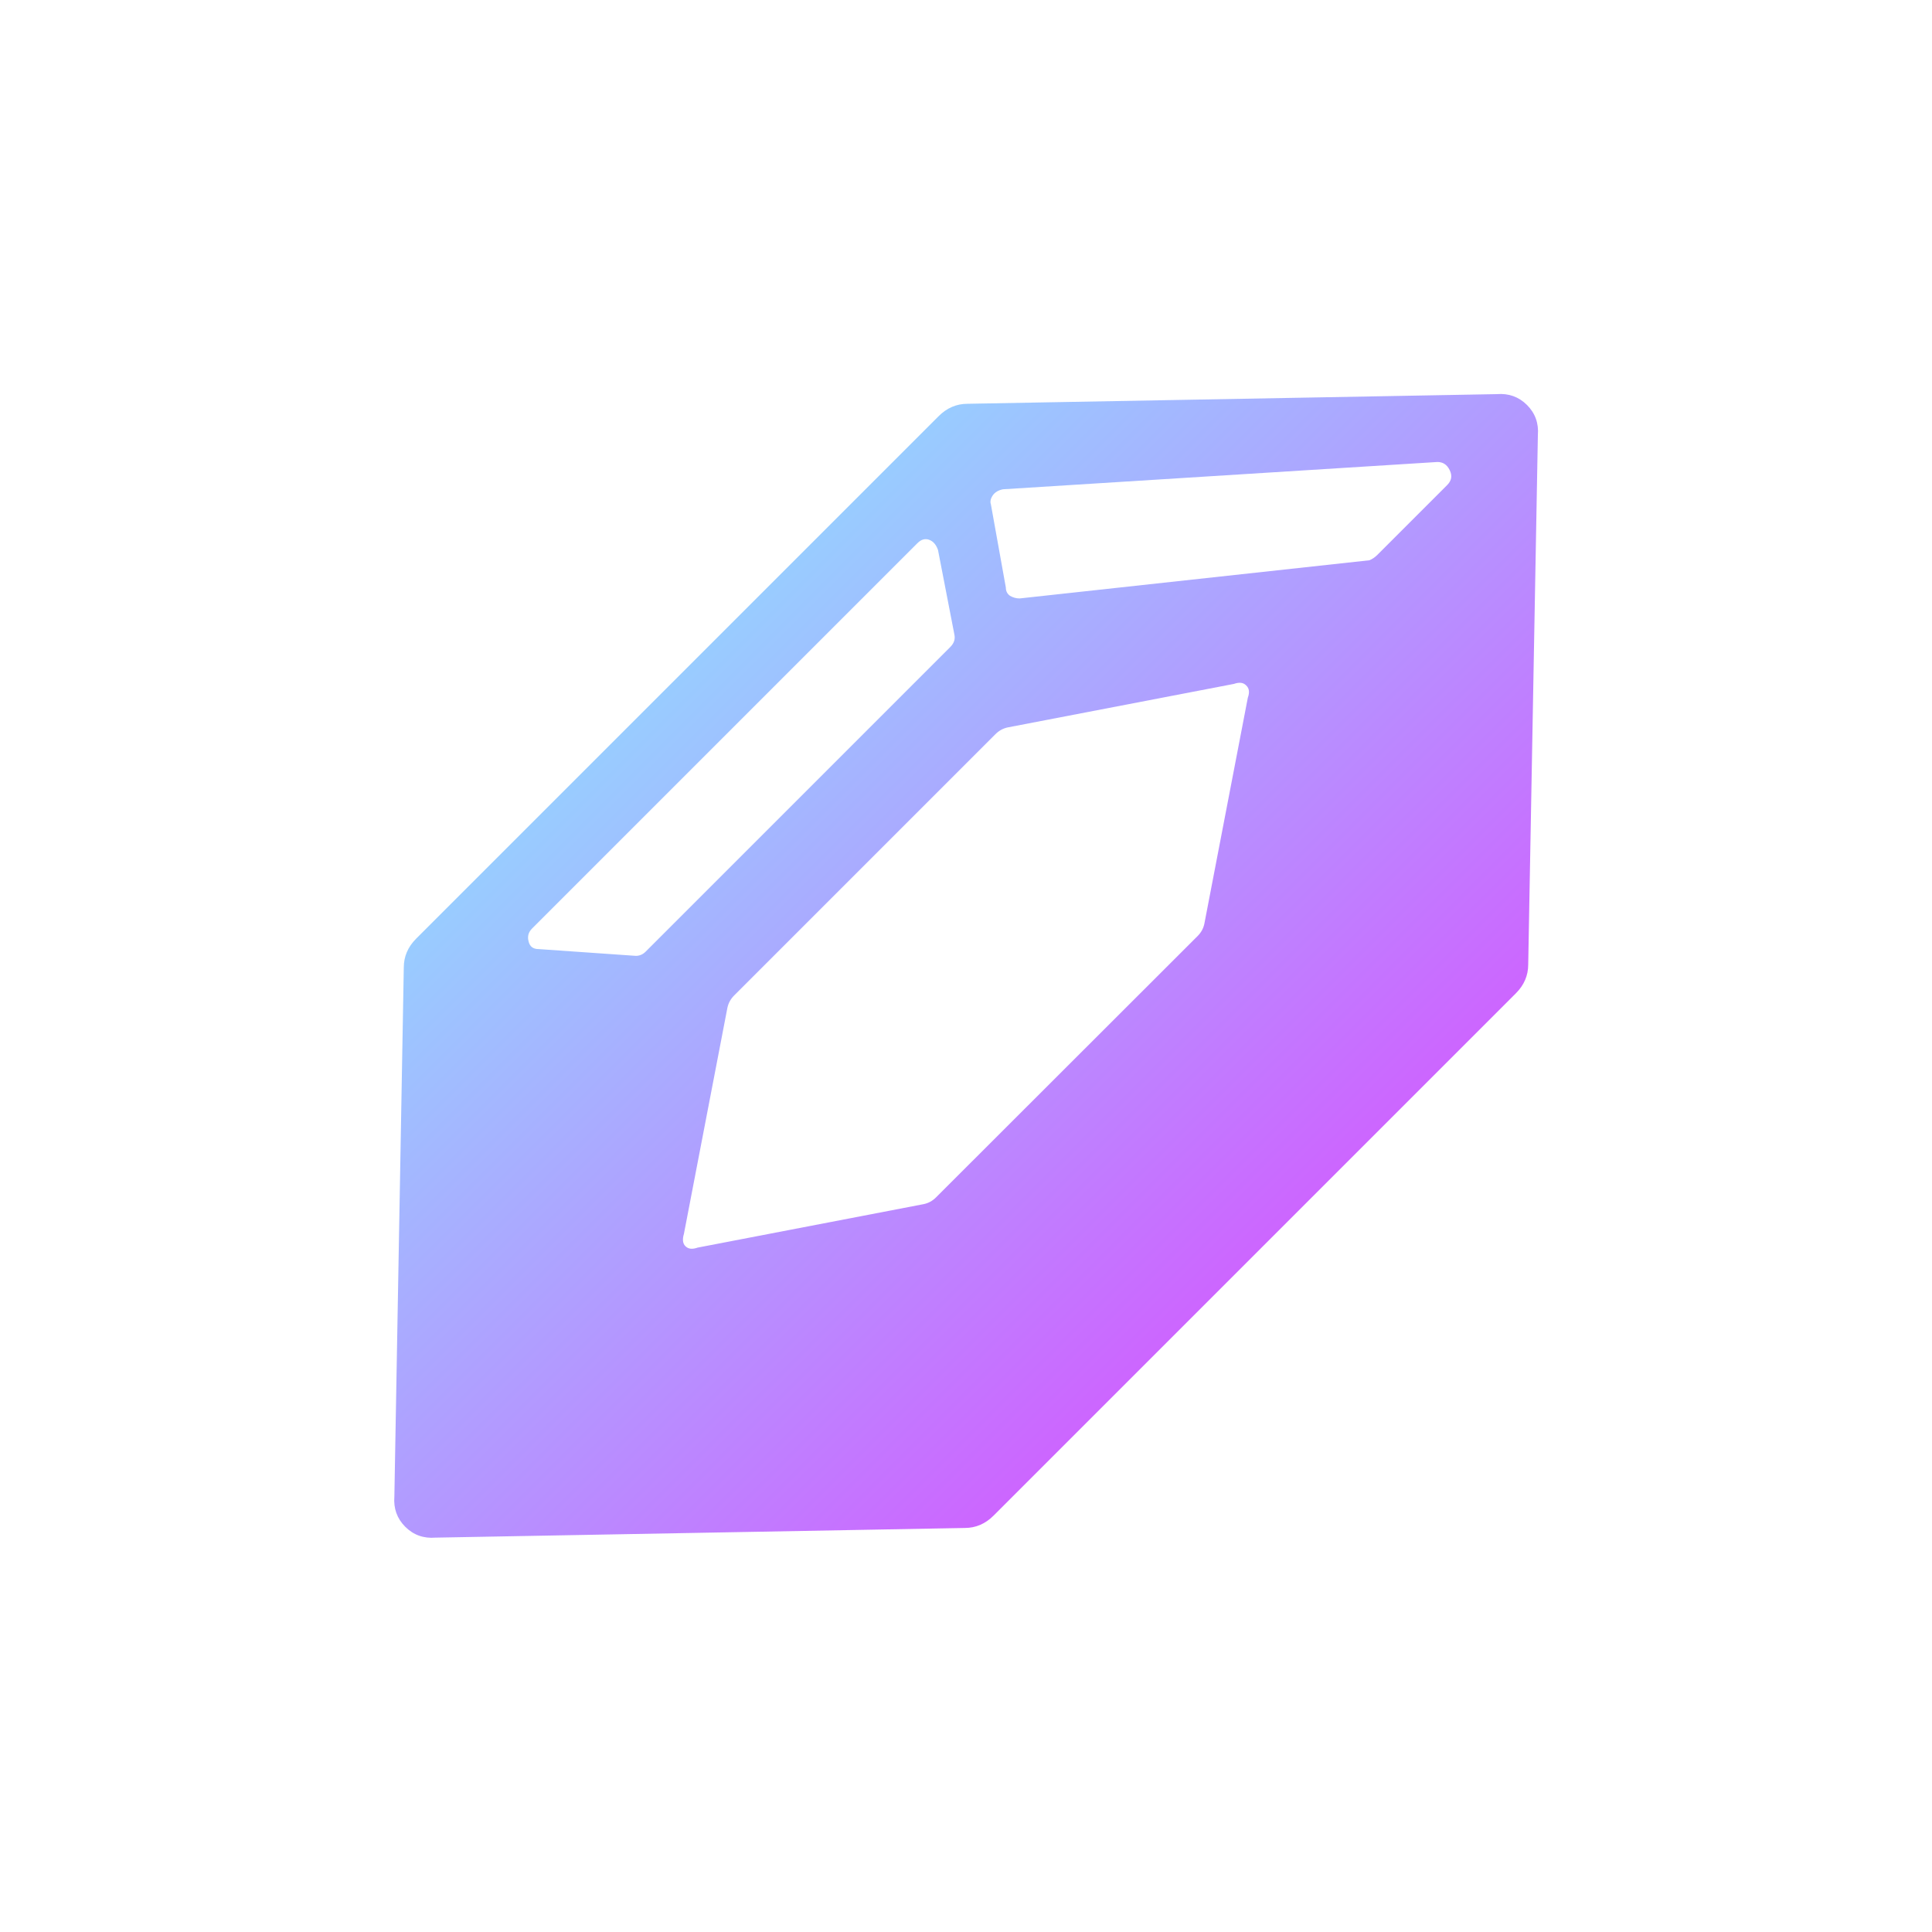 <?xml version="1.0" encoding="utf-8"?>
<!-- Generator: Adobe Illustrator 26.0.2, SVG Export Plug-In . SVG Version: 6.00 Build 0)  -->
<svg version="1.1" id="Layer_1" xmlns="http://www.w3.org/2000/svg" xmlns:xlink="http://www.w3.org/1999/xlink" x="0px" y="0px"
	 viewBox="0 0 800 800" style="enable-background:new 0 0 800 800;" xml:space="preserve">
<style type="text/css">
	.st0{fill:url(#SVGID_1_);}
</style>
<linearGradient id="SVGID_1_" gradientUnits="userSpaceOnUse" x1="231" y1="400" x2="569" y2="400" gradientTransform="matrix(0.707 0.707 -0.707 0.707 400 -165.685)">
	<stop  offset="0" style="stop-color:#99CCFF"/>
	<stop  offset="1" style="stop-color:#CC66FF"/>
</linearGradient>
<path class="st0" d="M163.3,619.7c-0.4,4.9,1.1,9.1,4.5,12.5s7.6,4.9,12.5,4.5l219.2-4c4.5,0,8.5-1.7,11.9-5.1l216.3-216.3
	c3.4-3.4,5.1-7.4,5.1-11.9l4-219.2c0.4-4.9-1.1-9.1-4.5-12.5s-7.6-4.9-12.5-4.5l-219.2,4c-4.5,0-8.5,1.7-11.9,5.1L172.3,388.7
	c-3.4,3.4-5.1,7.4-5.1,11.9L163.3,619.7z M516.7,288.9l-18,93.6c-0.4,1.9-1.3,3.6-2.8,5.1L387.6,495.8c-1.5,1.5-3.2,2.4-5.1,2.8
	l-93.6,18c-2.3,0.8-3.9,0.6-5.1-0.6c-1.1-1.1-1.3-2.8-0.6-5.1l18-93.6c0.4-1.9,1.3-3.6,2.8-5.1l108.2-108.2c1.5-1.5,3.2-2.4,5.1-2.8
	l93.6-18c2.3-0.8,3.9-0.6,5.1,0.6C517.3,285,517.5,286.7,516.7,288.9z M415.3,202.6l179.9-11.3c2.3,0,4,1.1,5.1,3.4
	c1.1,2.3,0.8,4.3-1.1,6.2l-28.8,28.8c-1.1,1.1-2.3,1.9-3.4,2.3l-144.8,15.8c-1.5,0-2.8-0.4-4-1.1c-1.1-0.8-1.7-1.9-1.7-3.4
	l-6.2-34.5c-0.4-1.1-0.1-2.4,0.8-3.7C412,203.8,413.4,203,415.3,202.6z M379.9,224.9c1.5-1.5,3.1-2,4.8-1.4c1.7,0.6,2.9,2,3.7,4.2
	l6.8,35.1c0.4,1.9-0.2,3.6-1.7,5.1L267.3,394.1c-1.1,1.1-2.5,1.7-4,1.7l-40.2-2.8c-2.3,0-3.7-1-4.2-3.1c-0.6-2.1-0.1-3.9,1.4-5.4
	L379.9,224.9z"/>
</svg>
